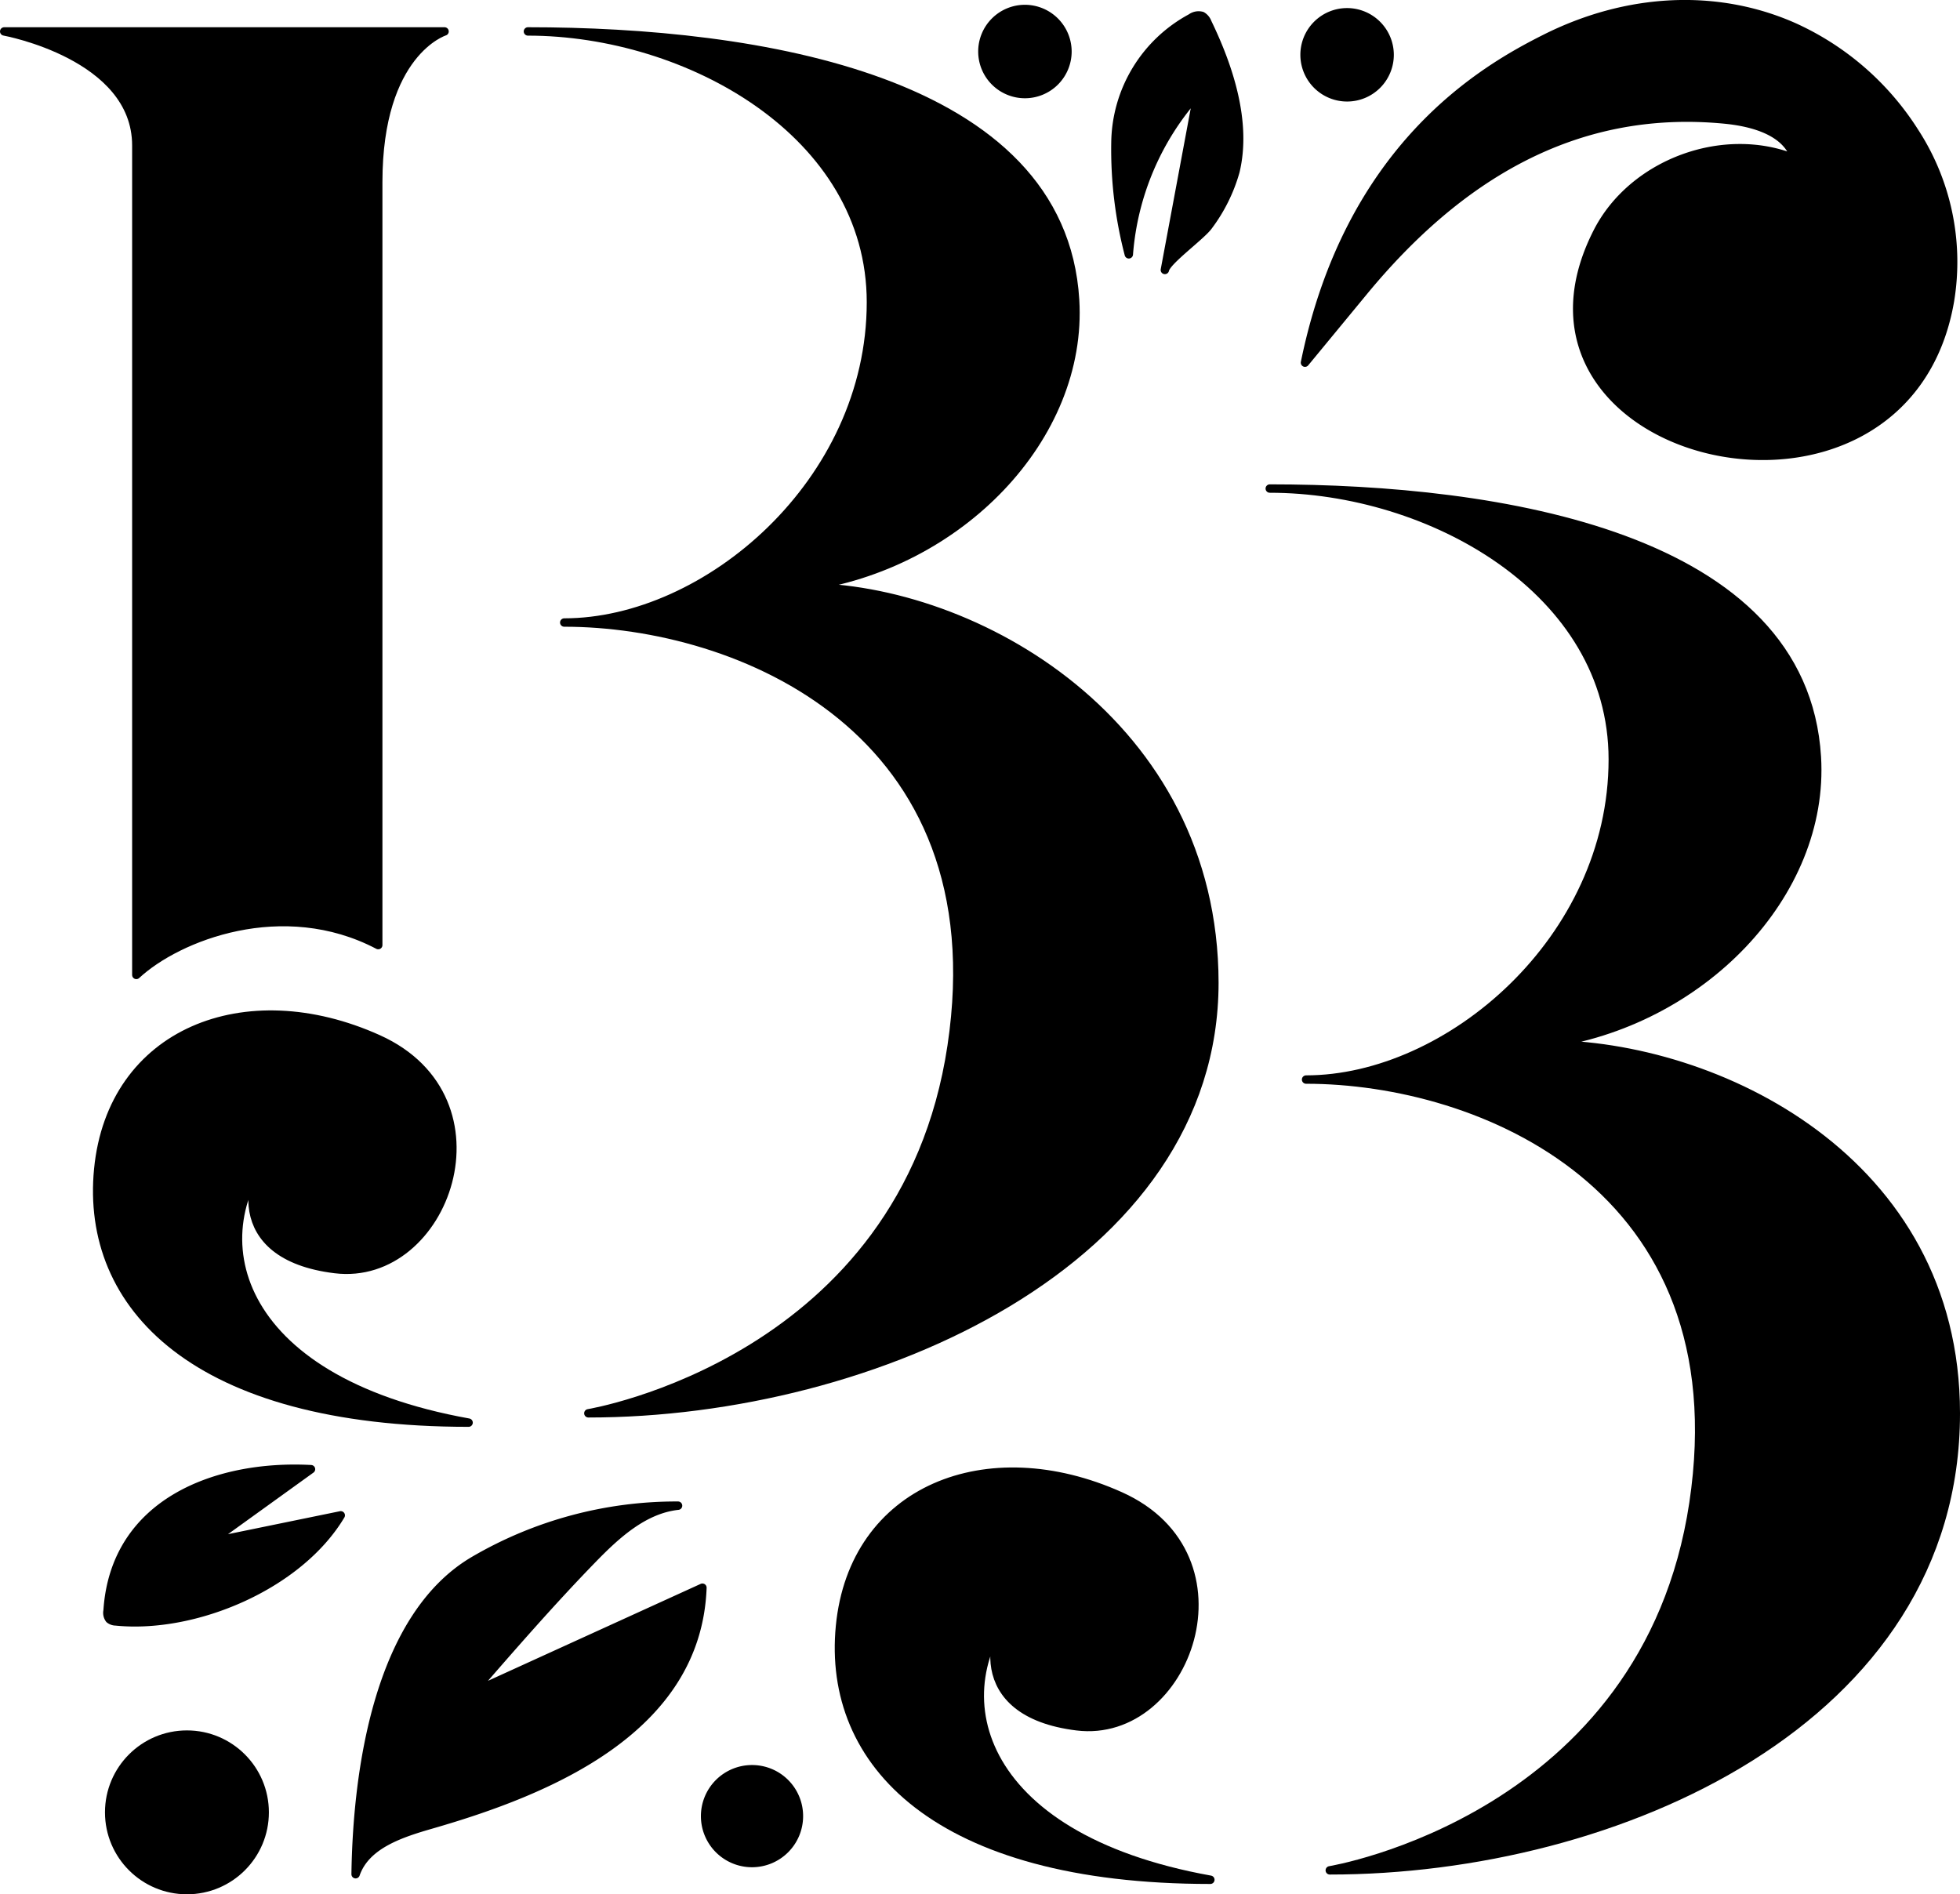 <svg xmlns="http://www.w3.org/2000/svg" viewBox="0 0 233.19 225.39">
	<title>Asset 2</title>
	<path
		d="M95.6,69.86c18.57-2.5,33.29-17.88,32.31-34.17C126.32,9.37,90.05,3.74,62.81,3.74c19,0,40.81,12.11,40.81,32.22,0,21.47-19.57,38.11-36.49,38.11,20.66,0,51.76,12.64,46.09,50.4C107.59,162,70,168.16,70,168.16c34,0,74.47-18.18,74.48-51.23C144.44,86,116,69.86,95.6,69.86Z"
		style="stroke:#000;stroke-linecap:round;stroke-linejoin:round" />
	<path
		d="M55.75,169.27c-32.55,0-45.65-13.89-44.06-30.16S29.15,116.48,45,123.63,53,152.6,39.87,151,29.5,139.11,32.7,136.33C23.6,146.65,27.46,164.19,55.75,169.27Z"
		style="stroke:#000;stroke-linecap:round;stroke-linejoin:round" />
	<path
		d="M45,112.45V21.67C45,6.19,52.89,3.74,52.89,3.74H.5S16.22,6.59,16.22,17.31V116C21.14,111.43,33.65,106.5,45,112.45Z"
		style="stroke:#000;stroke-linecap:round;stroke-linejoin:round" />
	<path
		d="M183.85,124.25c18.58-2.51,33.3-17.88,32.31-34.18-1.59-26.31-37.85-31.94-65.09-31.94,19.05,0,40.81,12.1,40.81,32.22,0,21.47-19.57,38.1-36.49,38.1,20.66,0,51.76,12.65,46.09,50.41-5.64,37.53-43.27,43.68-43.27,43.68,34,0,74.48-17.76,74.48-54.38C232.69,138,204.26,124.25,183.85,124.25Z"
		style="stroke:#000;stroke-linecap:round;stroke-linejoin:round" />
	<path
		d="M144,223.66c-32.54,0-45.64-13.89-44.06-30.17s17.47-22.62,33.35-15.48,7.93,29-5.16,27.39-10.37-11.91-7.17-14.68C111.85,201,115.72,218.58,144,223.66Z"
		style="stroke:#000;stroke-linecap:round;stroke-linejoin:round" />
	<path
		d="M213.4,3.2a33.21,33.21,0,0,1,14.37,12.47A28.39,28.39,0,0,1,232,35.76c-5.33,31.18-55.83,19.11-41.95-8.14,4.17-8.19,15-12.22,23.53-8.72-1-3.26-5-4.35-8.38-4.68-18-1.74-31.85,7-42.94,20.44l-7,8.49c5.23-25.56,21.06-34.79,28.51-38.53C193.6-.35,204.3-.83,213.4,3.2Z"
		style="stroke:#000;stroke-linecap:round;stroke-linejoin:round" />
	<path
		d="M51.42,217.06c13.85-4,31.53-11.26,32.15-28.15L56.17,201.4c4.69-5.4,9.38-10.8,14.36-15.92,2.84-2.92,6.1-5.89,10.14-6.33a47.72,47.72,0,0,0-24.25,6.51C44.91,192.39,42.48,210.93,42.31,223,43.54,219.44,47.78,218.11,51.42,217.06Z"
		style="stroke:#000;stroke-linecap:round;stroke-linejoin:round" />
	<path
		d="M40.54,180.3c-5,8.38-17.39,13.57-26.76,12.62a1.22,1.22,0,0,1-.76-.27,1.24,1.24,0,0,1-.22-1c.84-13,13.12-17.44,24.2-16.84L24.94,183.5Z"
		style="stroke:#000;stroke-linecap:round;stroke-linejoin:round" />
	<path
		d="M142.06,13.51c.15-.79.29-1.58.44-2.37a32.25,32.25,0,0,0-8.2,19.12,49.5,49.5,0,0,1-1.59-13.33,17.08,17.08,0,0,1,9-14.8A1.51,1.51,0,0,1,143,1.89a1.55,1.55,0,0,1,.66.8c2.54,5.25,4.73,11.81,3.33,17.69a19.73,19.73,0,0,1-3.2,6.48c-.85,1.21-5,4.17-5.2,5.26Z"
		style="stroke:#000;stroke-linecap:round;stroke-linejoin:round" />
	<circle cx="22.24" cy="215.64" r="9.25"
		style="stroke:#000;stroke-linecap:round;stroke-linejoin:round" />
	<path d="M95.05,216.09a5.58,5.58,0,1,1-5.57-5.58A5.57,5.57,0,0,1,95.05,216.09Z"
		style="stroke:#000;stroke-linecap:round;stroke-linejoin:round" />
	<path d="M127,6.13a5.06,5.06,0,1,1-5.06-5.06A5.07,5.07,0,0,1,127,6.13Z"
		style="stroke:#000;stroke-linecap:round;stroke-linejoin:round" />
	<path d="M165.33,6.52a5.06,5.06,0,1,1-5.06-5.06A5.07,5.07,0,0,1,165.33,6.52Z"
		style="stroke:#000;stroke-linecap:round;stroke-linejoin:round" />
</svg>